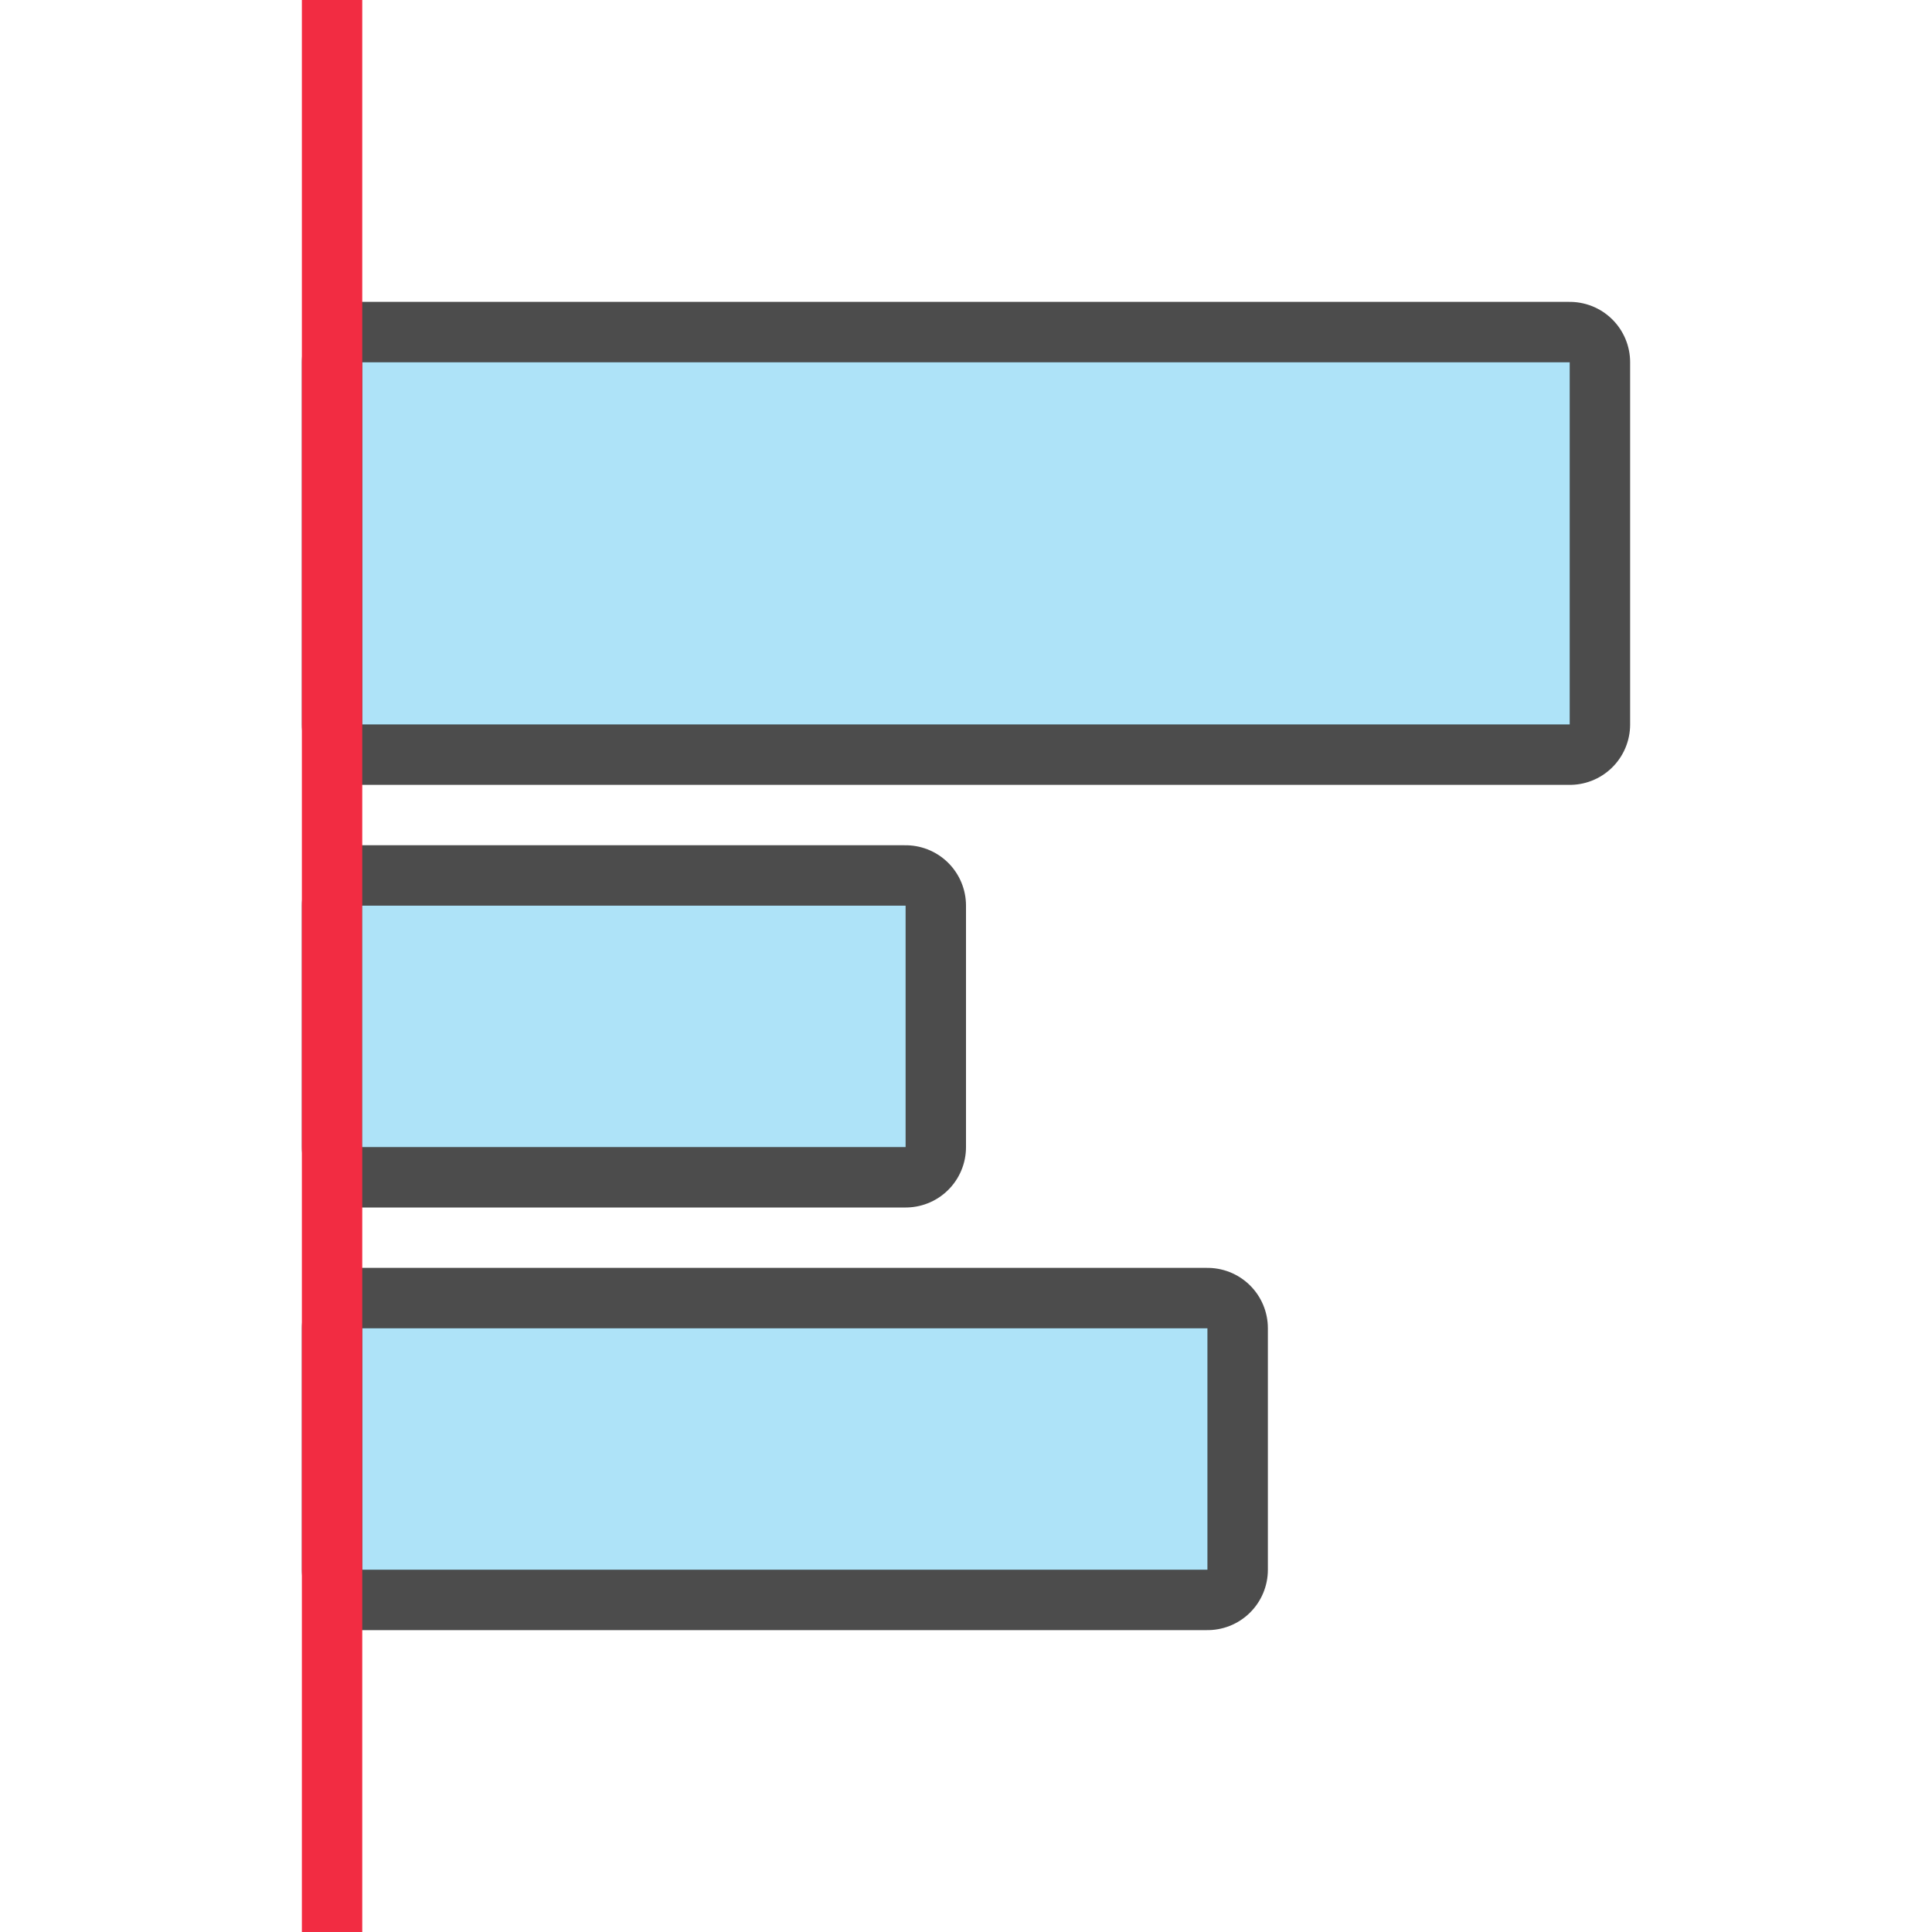 <svg xmlns="http://www.w3.org/2000/svg" viewBox="0 0 32 32"><path opacity=".7" stroke="#000" stroke-width="2" stroke-linecap="round" stroke-linejoin="round" d="M6 15v4h9v-4zM6 6v6h20V6z"/><path fill="#aee3f8" d="M6 6v6h20V6z"/><path opacity=".7" stroke="#000" stroke-width="2" stroke-linecap="round" stroke-linejoin="round" d="M6 22v4h14v-4z"/><path fill="#aee3f8" d="M6 22v4h14v-4z"/><path fill="#f22c42" d="M6 0v32H5V0z"/><path fill="#aee3f8" d="M6 15v4h9v-4z"/></svg>